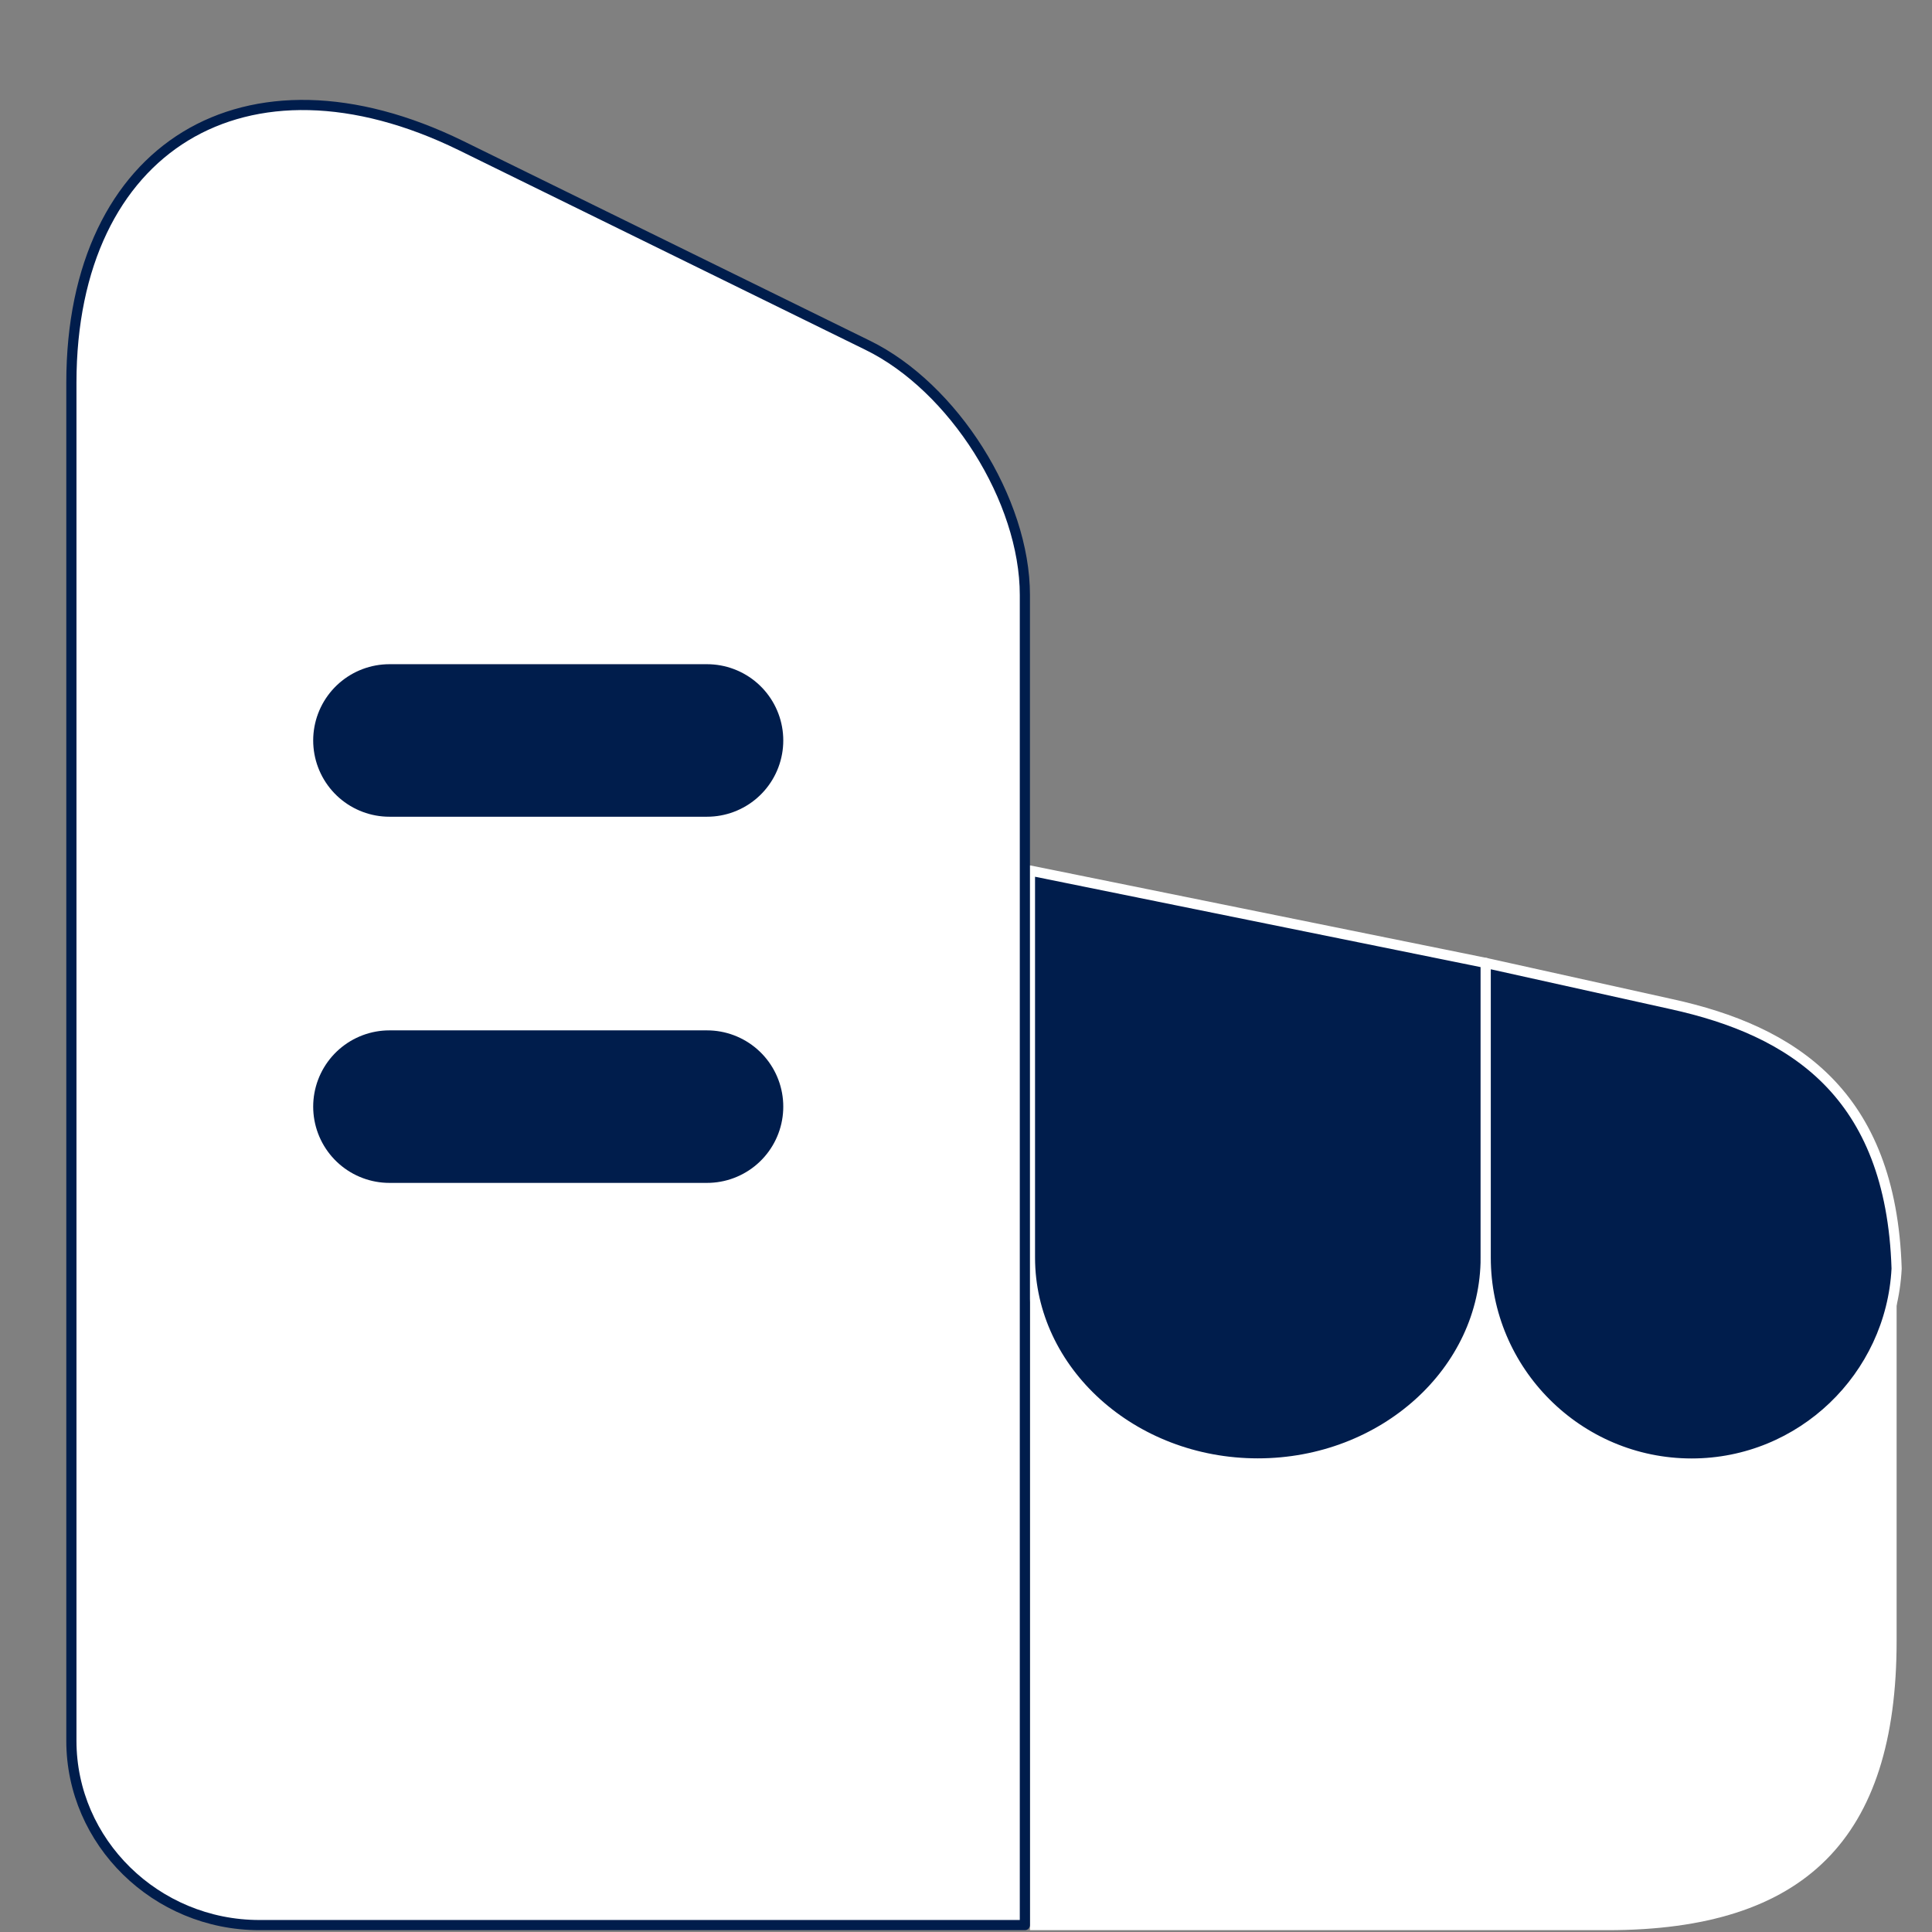 <svg width="19" height="19" viewBox="0 0 19 19" fill="none" xmlns="http://www.w3.org/2000/svg">
<rect x="0" y="0" width="19" height="19" fill="#808080" stroke="none"/>
<path d="M18.652 12.736V16.138C18.652 18.082 17.752 18.982 15.808 18.982H10.129V8.561L10.552 8.651L14.602 9.56L16.429 9.965C17.617 10.226 18.589 10.838 18.643 12.565C18.652 12.619 18.652 12.673 18.652 12.736Z" fill="white"/>
<path d="M14.611 9.47V12.367C14.611 13.483 13.605 14.392 12.37 14.392C11.135 14.392 10.129 13.483 10.129 12.367V8.561L14.611 9.47Z" fill="#001D4C" stroke="white" stroke-width="0.1" stroke-linecap="round" stroke-linejoin="round"/>
<path d="M18.652 12.476C18.598 13.538 17.716 14.393 16.636 14.393C15.52 14.393 14.611 13.484 14.611 12.368V9.47L16.438 9.875C17.626 10.136 18.598 10.748 18.652 12.476Z" fill="#001D4C" stroke="white" stroke-width="0.1" stroke-linecap="round" stroke-linejoin="round"/>
<path d="M8.532 3.395L8.532 3.395C8.954 3.601 9.341 3.981 9.623 4.428C9.905 4.876 10.079 5.386 10.079 5.852V18.932H2.551C1.534 18.932 0.702 18.117 0.702 17.119V3.764C0.702 2.597 1.136 1.759 1.825 1.339C2.514 0.92 3.471 0.911 4.536 1.433L8.532 3.395Z" fill="white" stroke="#001D4C" stroke-width="0.1" stroke-linecap="round" stroke-linejoin="round"/>
<path d="M3.83 7.282H6.953" stroke="#001D4C" stroke-width="1.5" stroke-linecap="round" stroke-linejoin="round"/>
<path d="M3.83 10.883H6.953" stroke="#001D4C" stroke-width="1.5" stroke-linecap="round" stroke-linejoin="round"/>
</svg>
